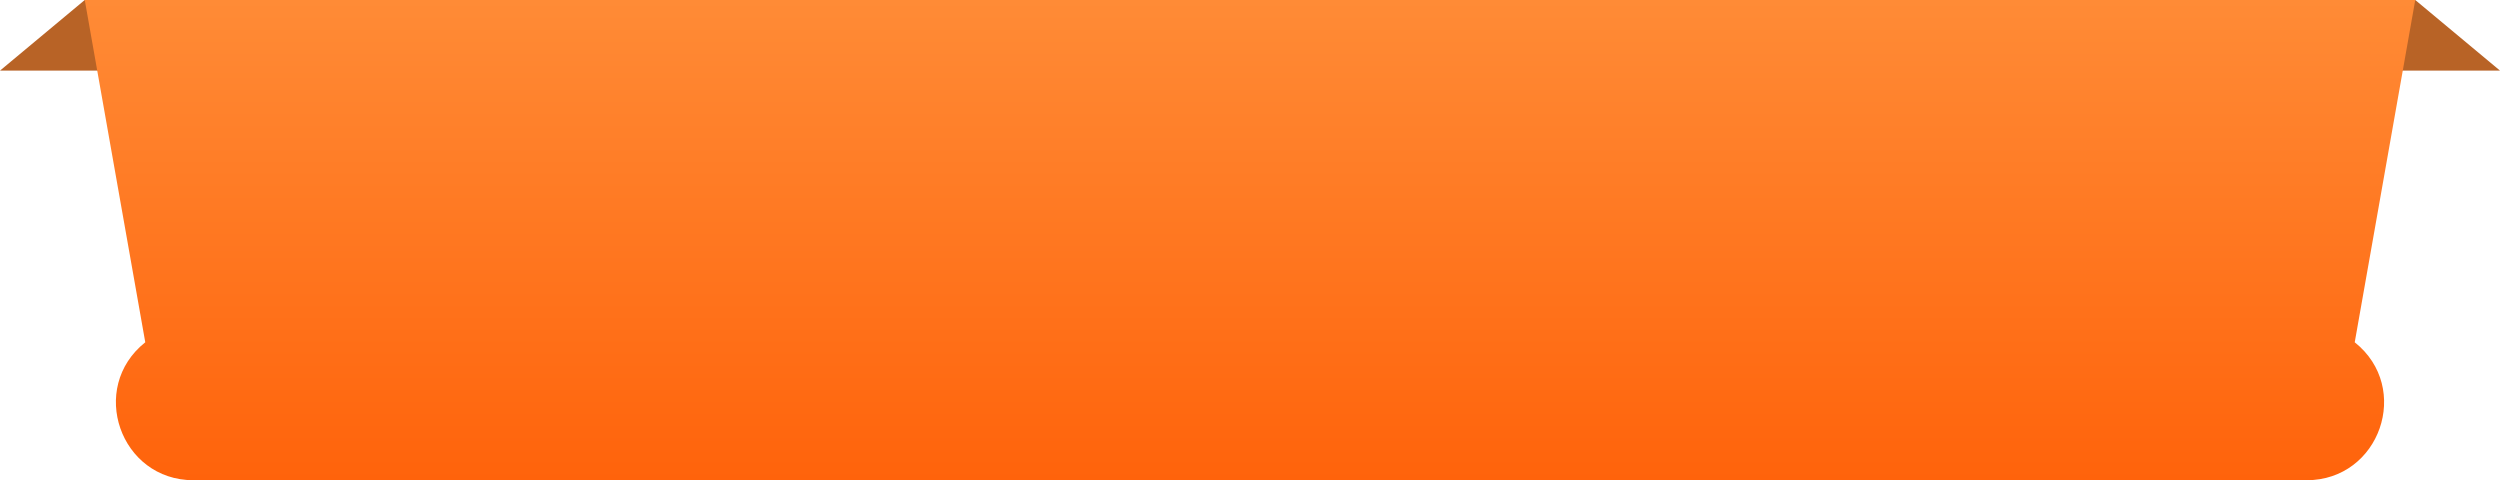 <svg width="177" height="34" viewBox="0 0 177 34" fill="none" xmlns="http://www.w3.org/2000/svg">
    <path d="M6 0L16 5H0L6 0Z" fill="#B86326"/>
    <path d="M171.001 0L161.001 5H177.001L171.001 0Z" fill="#B86326"/>
    <path d="M6 0H171L166.715 24.234C170.775 27.462 168.493 34 163.306 34H13.694C8.507 34 6.225 27.462 10.285 24.234L6 0Z" fill="url(#paint0_linear_0_1)"/>
    <defs>
        <linearGradient id="paint0_linear_0_1" x1="88.5" y1="0" x2="88.5" y2="34" gradientUnits="userSpaceOnUse">
            <stop stop-color="#FF8B36"/>
            <stop offset="1" stop-color="#FF630B"/>
        </linearGradient>
    </defs>
</svg>
